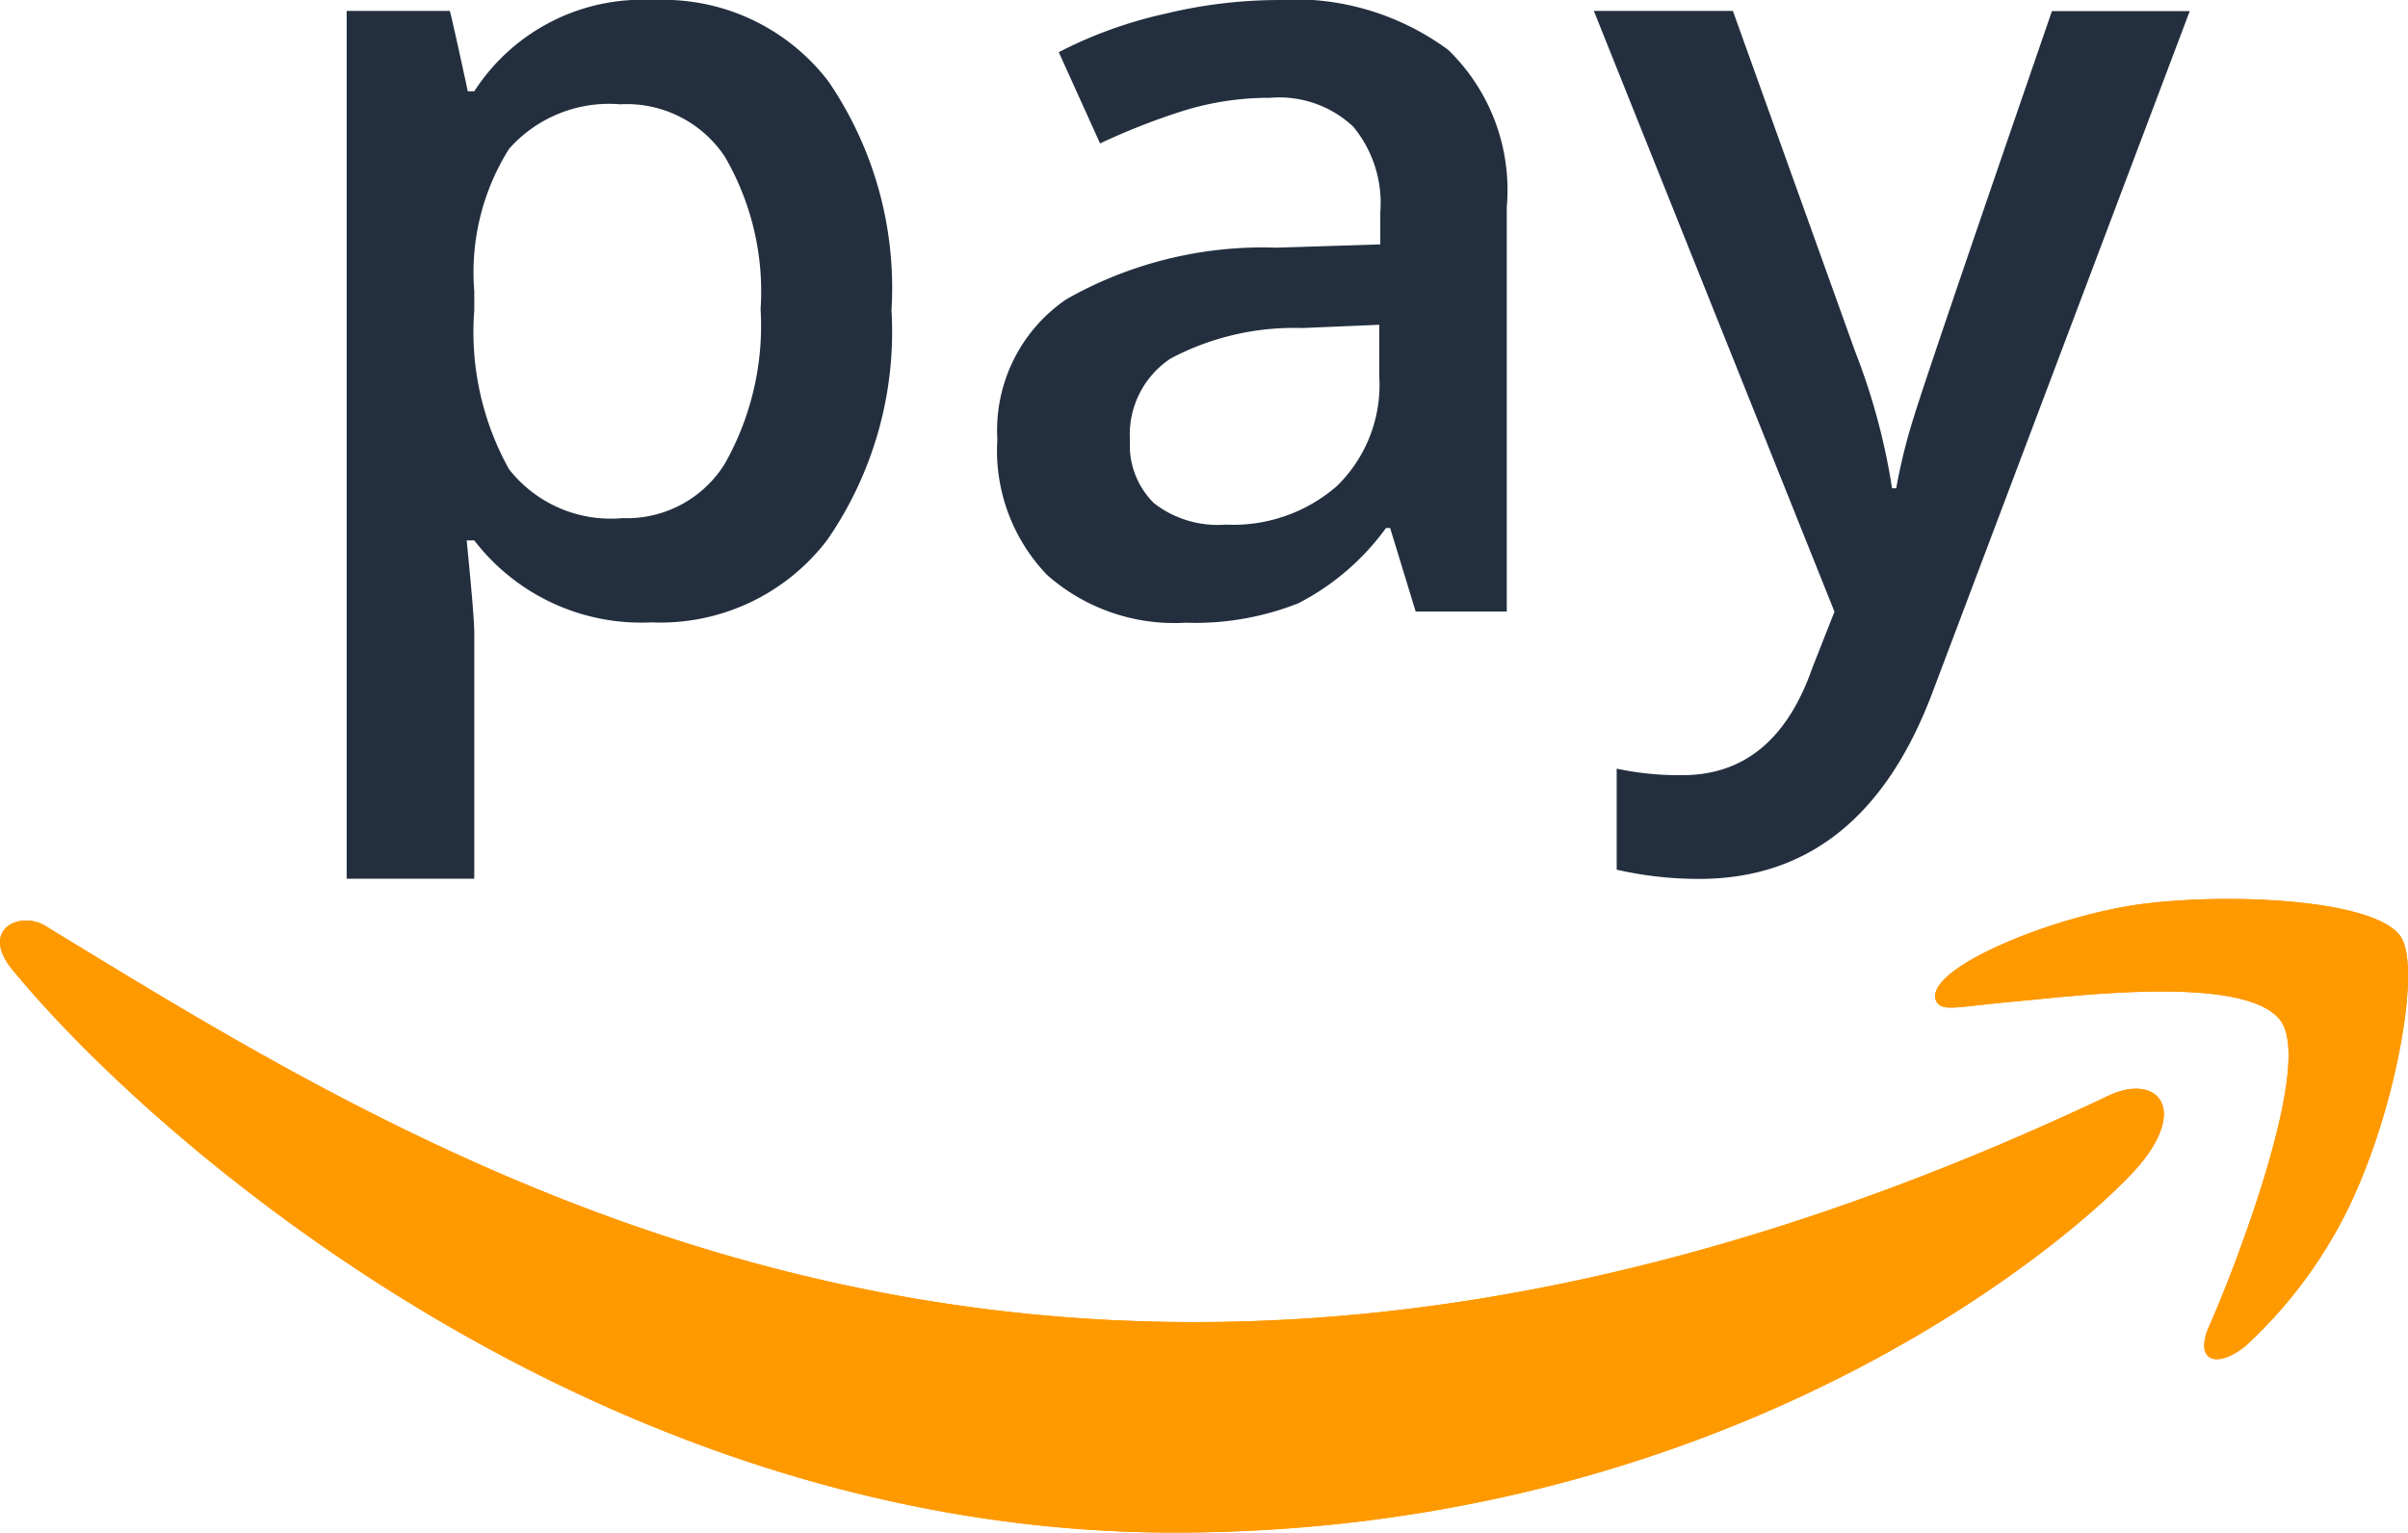 <svg xmlns="http://www.w3.org/2000/svg" width="57.668" height="36.712" viewBox="0 0 57.668 36.712">
  <g id="Amazon_Pay" data-name="Amazon Pay" transform="translate(-0.349 -6.313)">
    <path id="Path_45" data-name="Path 45" d="M20.314,21.222a5.039,5.039,0,0,1-4.241-1.964h-.182q.182,1.821.182,2.212v5.893H13.017V6.574h2.472q.1.4.429,1.925h.156a4.789,4.789,0,0,1,4.293-2.185,4.976,4.976,0,0,1,4.189,1.951,8.771,8.771,0,0,1,1.509,5.477,8.777,8.777,0,0,1-1.535,5.5A5.021,5.021,0,0,1,20.314,21.222Zm-.741-12.41a3.2,3.2,0,0,0-2.667,1.067,5.561,5.561,0,0,0-.833,3.408v.455a6.764,6.764,0,0,0,.833,3.812,3.1,3.1,0,0,0,2.719,1.171,2.76,2.76,0,0,0,2.446-1.3,6.718,6.718,0,0,0,.859-3.708,6.41,6.41,0,0,0-.859-3.655A2.821,2.821,0,0,0,19.573,8.811Zm19.045,12.15-.611-2h-.1a5.966,5.966,0,0,1-2.094,1.8,6.706,6.706,0,0,1-2.706.468,4.6,4.6,0,0,1-3.317-1.145A4.3,4.3,0,0,1,28.6,16.838a3.8,3.8,0,0,1,1.652-3.356,9.526,9.526,0,0,1,5.034-1.236l2.485-.078V11.4a2.866,2.866,0,0,0-.65-2.055,2.589,2.589,0,0,0-1.99-.689,6.9,6.9,0,0,0-2.12.325,15.992,15.992,0,0,0-1.951.768l-.989-2.186a10.451,10.451,0,0,1,2.563-.924,11.569,11.569,0,0,1,2.628-.325A6.2,6.2,0,0,1,39.4,7.51,4.674,4.674,0,0,1,40.8,11.27v9.692ZM34.065,18.88a3.779,3.779,0,0,0,2.667-.924,3.382,3.382,0,0,0,1.015-2.615V14.093l-1.847.078a6.306,6.306,0,0,0-3.148.729,2.182,2.182,0,0,0-.976,1.964,1.944,1.944,0,0,0,.572,1.5A2.48,2.48,0,0,0,34.065,18.88Zm8.82-12.306h3.33l2.927,8.157a15.479,15.479,0,0,1,.885,3.278h.1a13.425,13.425,0,0,1,.429-1.73q.312-1.028,3.3-9.7h3.3l-6.153,16.3q-1.678,4.488-5.594,4.488a8.8,8.8,0,0,1-1.977-.221v-2.42a7.16,7.16,0,0,0,1.574.156q2.212,0,3.109-2.563l.533-1.353Z" transform="translate(-4.366)" fill="#232f3e"/>
    <path id="Path_46" data-name="Path 46" d="M50.932,43.842C26.4,55.516,11.18,45.749,1.435,39.816c-.6-.374-1.628.087-.739,1.109C3.943,44.861,14.583,54.349,28.47,54.349s22.164-7.583,23.2-8.905.3-2.035-.737-1.6Zm6.889-3.8c-.659-.858-4.005-1.018-6.112-.759s-5.276,1.54-5,2.315c.141.29.43.16,1.879.03s5.524-.659,6.372.45-1.3,6.435-1.691,7.293.145,1.079.858.508a11.126,11.126,0,0,0,2.83-4.143c.848-2.1,1.365-5.04.865-5.693Z" transform="translate(0 -11.323)" fill="#f90"/>
    <path id="Path_47" data-name="Path 47" d="M50.932,43.842C26.4,55.516,11.18,45.749,1.435,39.816c-.6-.374-1.628.087-.739,1.109C3.943,44.861,14.583,54.349,28.47,54.349s22.164-7.583,23.2-8.905.3-2.035-.737-1.6Zm6.889-3.8c-.659-.858-4.005-1.018-6.112-.759s-5.276,1.54-5,2.315c.141.29.43.16,1.879.03s5.524-.659,6.372.45-1.3,6.435-1.691,7.293.145,1.079.858.508a11.126,11.126,0,0,0,2.83-4.143c.848-2.1,1.365-5.04.865-5.693Z" transform="translate(0 -11.323)" fill="#f90"/>
  </g>
</svg>
